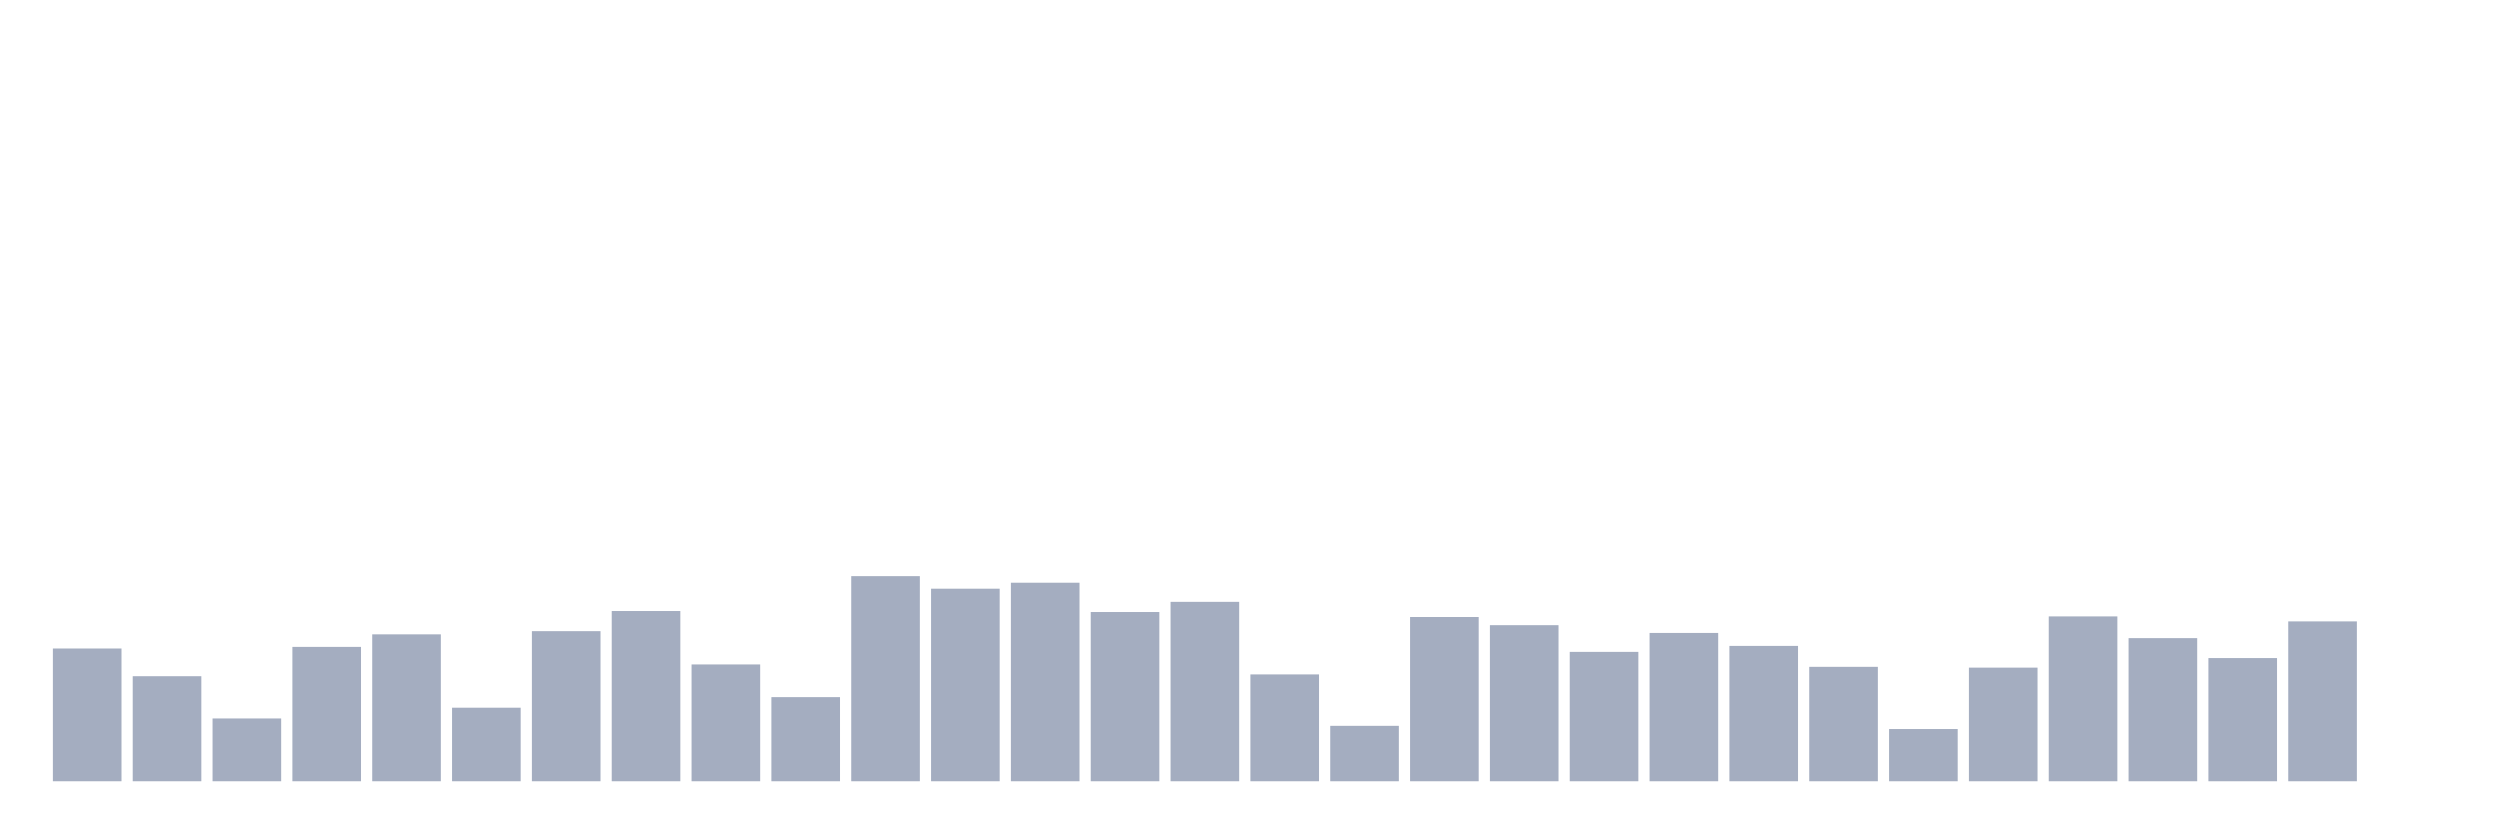 <svg xmlns="http://www.w3.org/2000/svg" viewBox="0 0 480 160"><g transform="translate(10,10)"><rect class="bar" x="0.153" width="13.175" y="114.511" height="25.489" fill="rgb(164,173,192)"></rect><rect class="bar" x="15.482" width="13.175" y="119.831" height="20.169" fill="rgb(164,173,192)"></rect><rect class="bar" x="30.81" width="13.175" y="127.944" height="12.056" fill="rgb(164,173,192)"></rect><rect class="bar" x="46.138" width="13.175" y="114.204" height="25.796" fill="rgb(164,173,192)"></rect><rect class="bar" x="61.466" width="13.175" y="111.793" height="28.207" fill="rgb(164,173,192)"></rect><rect class="bar" x="76.794" width="13.175" y="125.878" height="14.122" fill="rgb(164,173,192)"></rect><rect class="bar" x="92.123" width="13.175" y="111.181" height="28.819" fill="rgb(164,173,192)"></rect><rect class="bar" x="107.451" width="13.175" y="107.315" height="32.685" fill="rgb(164,173,192)"></rect><rect class="bar" x="122.779" width="13.175" y="117.572" height="22.428" fill="rgb(164,173,192)"></rect><rect class="bar" x="138.107" width="13.175" y="123.849" height="16.151" fill="rgb(164,173,192)"></rect><rect class="bar" x="153.436" width="13.175" y="100.618" height="39.382" fill="rgb(164,173,192)"></rect><rect class="bar" x="168.764" width="13.175" y="103.029" height="36.971" fill="rgb(164,173,192)"></rect><rect class="bar" x="184.092" width="13.175" y="101.881" height="38.119" fill="rgb(164,173,192)"></rect><rect class="bar" x="199.42" width="13.175" y="107.507" height="32.493" fill="rgb(164,173,192)"></rect><rect class="bar" x="214.748" width="13.175" y="105.555" height="34.445" fill="rgb(164,173,192)"></rect><rect class="bar" x="230.077" width="13.175" y="119.486" height="20.514" fill="rgb(164,173,192)"></rect><rect class="bar" x="245.405" width="13.175" y="129.36" height="10.64" fill="rgb(164,173,192)"></rect><rect class="bar" x="260.733" width="13.175" y="108.464" height="31.536" fill="rgb(164,173,192)"></rect><rect class="bar" x="276.061" width="13.175" y="110.033" height="29.967" fill="rgb(164,173,192)"></rect><rect class="bar" x="291.39" width="13.175" y="115.161" height="24.839" fill="rgb(164,173,192)"></rect><rect class="bar" x="306.718" width="13.175" y="111.525" height="28.475" fill="rgb(164,173,192)"></rect><rect class="bar" x="322.046" width="13.175" y="114.013" height="25.987" fill="rgb(164,173,192)"></rect><rect class="bar" x="337.374" width="13.175" y="118.032" height="21.968" fill="rgb(164,173,192)"></rect><rect class="bar" x="352.702" width="13.175" y="129.973" height="10.027" fill="rgb(164,173,192)"></rect><rect class="bar" x="368.031" width="13.175" y="118.185" height="21.815" fill="rgb(164,173,192)"></rect><rect class="bar" x="383.359" width="13.175" y="108.349" height="31.651" fill="rgb(164,173,192)"></rect><rect class="bar" x="398.687" width="13.175" y="112.521" height="27.479" fill="rgb(164,173,192)"></rect><rect class="bar" x="414.015" width="13.175" y="116.348" height="23.652" fill="rgb(164,173,192)"></rect><rect class="bar" x="429.344" width="13.175" y="109.306" height="30.694" fill="rgb(164,173,192)"></rect><rect class="bar" x="444.672" width="13.175" y="140" height="0" fill="rgb(164,173,192)"></rect></g></svg>